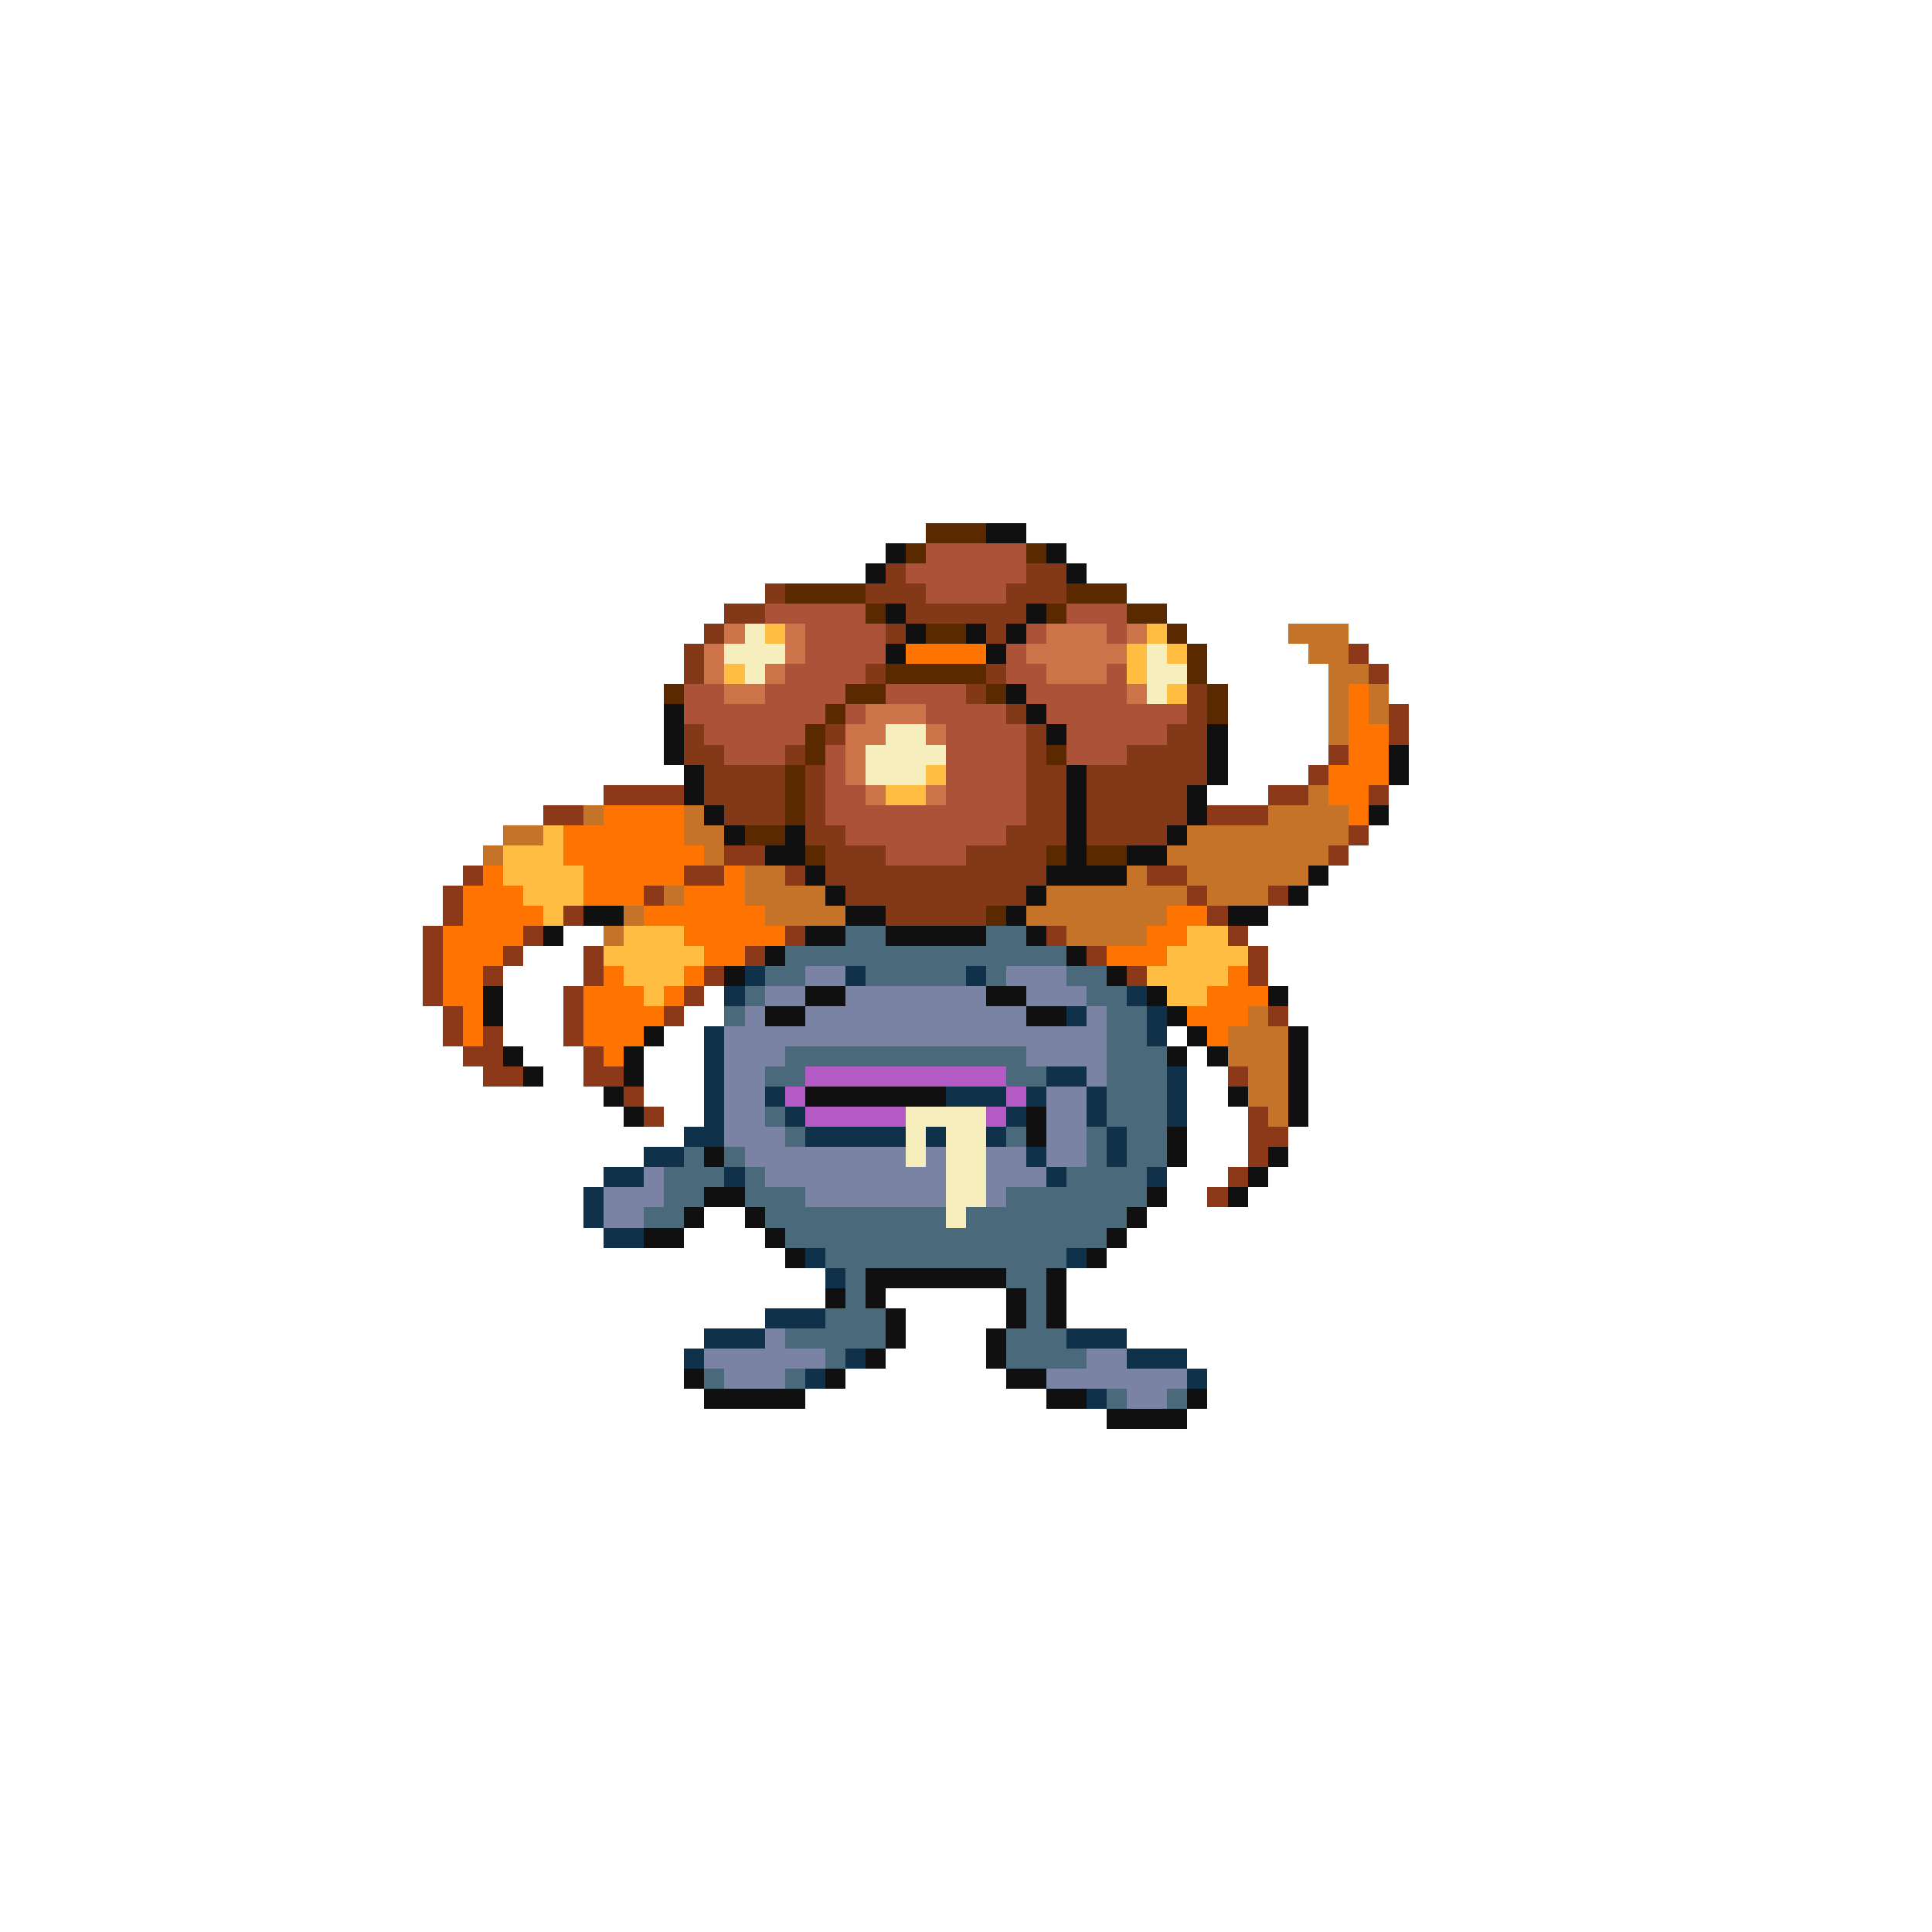 <svg xmlns="http://www.w3.org/2000/svg" viewBox="0 -0.5 96 96" shape-rendering="crispEdges">
<path stroke="#5a2900" d="M46 26h3M45 27h1M51 27h1M39 29h4M53 29h3M43 30h1M52 30h1M56 30h2M46 31h2M58 31h1M59 32h1M44 33h5M59 33h1M33 34h1M42 34h2M49 34h1M60 34h1M41 35h1M60 35h1M40 36h1M40 37h1M52 37h1M39 38h1M39 39h1M39 40h1M37 41h2M40 42h1M52 42h1M54 42h2M49 45h1" />
<path stroke="#101010" d="M49 26h2M44 27h1M52 27h1M43 28h1M53 28h1M44 30h1M51 30h1M45 31h1M48 31h1M50 31h1M44 32h1M49 32h1M50 34h1M33 35h1M51 35h1M33 36h1M52 36h1M60 36h1M33 37h1M60 37h1M69 37h1M34 38h1M53 38h1M60 38h1M69 38h1M34 39h1M53 39h1M59 39h1M35 40h1M53 40h1M59 40h1M68 40h1M36 41h1M39 41h1M53 41h1M58 41h1M38 42h2M53 42h1M56 42h2M40 43h1M52 43h4M65 43h1M41 44h1M51 44h1M64 44h1M29 45h2M42 45h2M50 45h1M61 45h2M27 46h1M40 46h2M44 46h5M51 46h1M38 47h1M53 47h1M36 48h1M55 48h1M24 49h1M40 49h2M49 49h2M57 49h1M63 49h1M24 50h1M38 50h2M51 50h2M58 50h1M32 51h1M59 51h1M64 51h1M25 52h1M31 52h1M58 52h1M60 52h1M64 52h1M26 53h1M31 53h1M64 53h1M30 54h1M40 54h7M61 54h1M64 54h1M31 55h1M51 55h1M64 55h1M51 56h1M58 56h1M35 57h1M58 57h1M63 57h1M62 58h1M35 59h2M57 59h1M61 59h1M34 60h1M37 60h1M56 60h1M32 61h2M38 61h1M55 61h1M39 62h1M54 62h1M43 63h7M52 63h1M41 64h1M43 64h1M50 64h1M52 64h1M44 65h1M50 65h1M52 65h1M44 66h1M49 66h1M43 67h1M49 67h1M34 68h1M41 68h1M50 68h2M35 69h5M52 69h2M59 69h1M55 70h4" />
<path stroke="#ac5239" d="M46 27h5M45 28h6M46 29h4M38 30h5M53 30h3M40 31h4M51 31h1M55 31h1M40 32h4M50 32h1M39 33h4M50 33h2M55 33h1M34 34h2M38 34h4M44 34h4M51 34h5M34 35h7M42 35h1M46 35h4M52 35h7M35 36h5M47 36h4M53 36h5M36 37h3M41 37h1M47 37h4M53 37h3M41 38h1M47 38h4M41 39h2M47 39h4M41 40h10M42 41h8M44 42h4" />
<path stroke="#833918" d="M44 28h1M51 28h2M38 29h1M43 29h3M50 29h3M36 30h2M45 30h6M35 31h1M44 31h1M49 31h1M34 32h1M34 33h1M43 33h1M49 33h1M48 34h1M59 34h1M50 35h1M59 35h1M34 36h1M41 36h1M51 36h1M58 36h2M34 37h2M39 37h1M51 37h1M56 37h4M35 38h4M40 38h1M51 38h2M54 38h6M35 39h4M40 39h1M51 39h2M54 39h5M36 40h3M40 40h1M51 40h2M54 40h5M40 41h2M50 41h3M54 41h4M41 42h3M48 42h4M41 43h11M42 44h9M44 45h5" />
<path stroke="#cd734a" d="M36 31h1M39 31h1M52 31h3M56 31h1M35 32h1M39 32h1M51 32h5M35 33h1M38 33h1M52 33h3M36 34h2M56 34h1M43 35h3M42 36h2M46 36h1M42 37h1M42 38h1M43 39h1M46 39h1" />
<path stroke="#f6eebd" d="M37 31h1M36 32h3M57 32h1M37 33h1M57 33h2M57 34h1M44 36h2M43 37h4M43 38h3M45 55h4M45 56h1M47 56h2M45 57h1M47 57h2M47 58h2M47 59h2M47 60h1" />
<path stroke="#ffbd41" d="M38 31h1M57 31h1M56 32h1M58 32h1M36 33h1M56 33h1M58 34h1M46 38h1M44 39h2M27 41h1M25 42h3M25 43h4M26 44h3M27 45h1M31 46h3M59 46h2M30 47h5M58 47h4M31 48h3M57 48h4M32 49h1M58 49h2" />
<path stroke="#c57329" d="M64 31h3M65 32h2M66 33h2M66 34h1M68 34h1M66 35h1M68 35h1M66 36h1M65 39h1M29 40h1M34 40h1M63 40h4M25 41h2M34 41h2M59 41h8M24 42h1M35 42h1M58 42h8M37 43h2M56 43h1M59 43h6M33 44h1M37 44h4M52 44h7M60 44h3M31 45h1M38 45h4M51 45h7M30 46h1M53 46h4M62 50h1M61 51h3M61 52h3M62 53h2M62 54h2M63 55h1" />
<path stroke="#ff7300" d="M45 32h4M67 34h1M67 35h1M67 36h2M67 37h2M66 38h3M66 39h2M30 40h4M67 40h1M28 41h6M28 42h7M24 43h1M29 43h5M36 43h1M23 44h3M29 44h3M34 44h3M23 45h4M32 45h6M58 45h2M22 46h4M34 46h5M57 46h2M22 47h3M35 47h2M55 47h3M22 48h2M30 48h1M34 48h1M61 48h1M22 49h2M29 49h3M33 49h1M60 49h3M23 50h1M29 50h4M59 50h3M23 51h1M29 51h3M60 51h1M30 52h1" />
<path stroke="#8b3918" d="M67 32h1M68 33h1M69 35h1M69 36h1M66 37h1M65 38h1M30 39h4M63 39h2M68 39h1M27 40h2M60 40h3M67 41h1M36 42h2M66 42h1M23 43h1M34 43h2M39 43h1M57 43h2M22 44h1M32 44h1M59 44h1M63 44h1M22 45h1M28 45h1M60 45h1M21 46h1M26 46h1M39 46h1M52 46h1M61 46h1M21 47h1M25 47h1M29 47h1M37 47h1M54 47h1M62 47h1M21 48h1M24 48h1M29 48h1M35 48h1M56 48h1M62 48h1M21 49h1M28 49h1M34 49h1M22 50h1M28 50h1M33 50h1M63 50h1M22 51h1M24 51h1M28 51h1M23 52h2M29 52h1M24 53h2M29 53h2M61 53h1M31 54h1M32 55h1M62 55h1M62 56h2M62 57h1M61 58h1M60 59h1" />
<path stroke="#4a6a7b" d="M42 46h2M49 46h2M39 47h14M38 48h2M43 48h5M49 48h1M53 48h2M37 49h1M54 49h2M36 50h1M55 50h2M55 51h2M39 52h12M55 52h3M38 53h2M50 53h2M55 53h3M55 54h3M38 55h1M55 55h3M39 56h1M50 56h1M54 56h1M56 56h2M34 57h1M36 57h1M54 57h1M56 57h2M33 58h3M37 58h1M53 58h4M33 59h2M37 59h3M50 59h7M32 60h2M38 60h9M48 60h8M39 61h16M41 62h12M42 63h1M50 63h2M42 64h1M51 64h1M41 65h3M51 65h1M39 66h5M50 66h3M41 67h1M50 67h4M35 68h1M39 68h1M55 69h1M58 69h1" />
<path stroke="#10314a" d="M37 48h1M42 48h1M48 48h1M36 49h1M56 49h1M53 50h1M57 50h1M35 51h1M57 51h1M35 52h1M35 53h1M52 53h2M58 53h1M35 54h1M38 54h1M47 54h3M51 54h1M54 54h1M58 54h1M35 55h1M39 55h1M50 55h1M54 55h1M58 55h1M34 56h2M40 56h5M46 56h1M49 56h1M55 56h1M32 57h2M51 57h1M55 57h1M30 58h2M36 58h1M52 58h1M57 58h1M29 59h1M29 60h1M30 61h2M40 62h1M53 62h1M41 63h1M38 65h3M35 66h3M53 66h3M34 67h1M42 67h1M56 67h3M40 68h1M59 68h1M54 69h1" />
<path stroke="#7b83a4" d="M40 48h2M50 48h3M38 49h2M42 49h7M51 49h3M37 50h1M40 50h11M54 50h1M36 51h19M36 52h3M51 52h4M36 53h2M54 53h1M36 54h2M52 54h2M36 55h2M52 55h2M36 56h3M52 56h2M37 57h8M46 57h1M49 57h2M52 57h2M32 58h1M38 58h9M49 58h3M30 59h3M40 59h7M49 59h1M30 60h2M38 66h1M35 67h6M54 67h2M36 68h3M52 68h7M56 69h2" />
<path stroke="#b45ac5" d="M40 53h10M39 54h1M50 54h1M40 55h5M49 55h1" />
</svg>